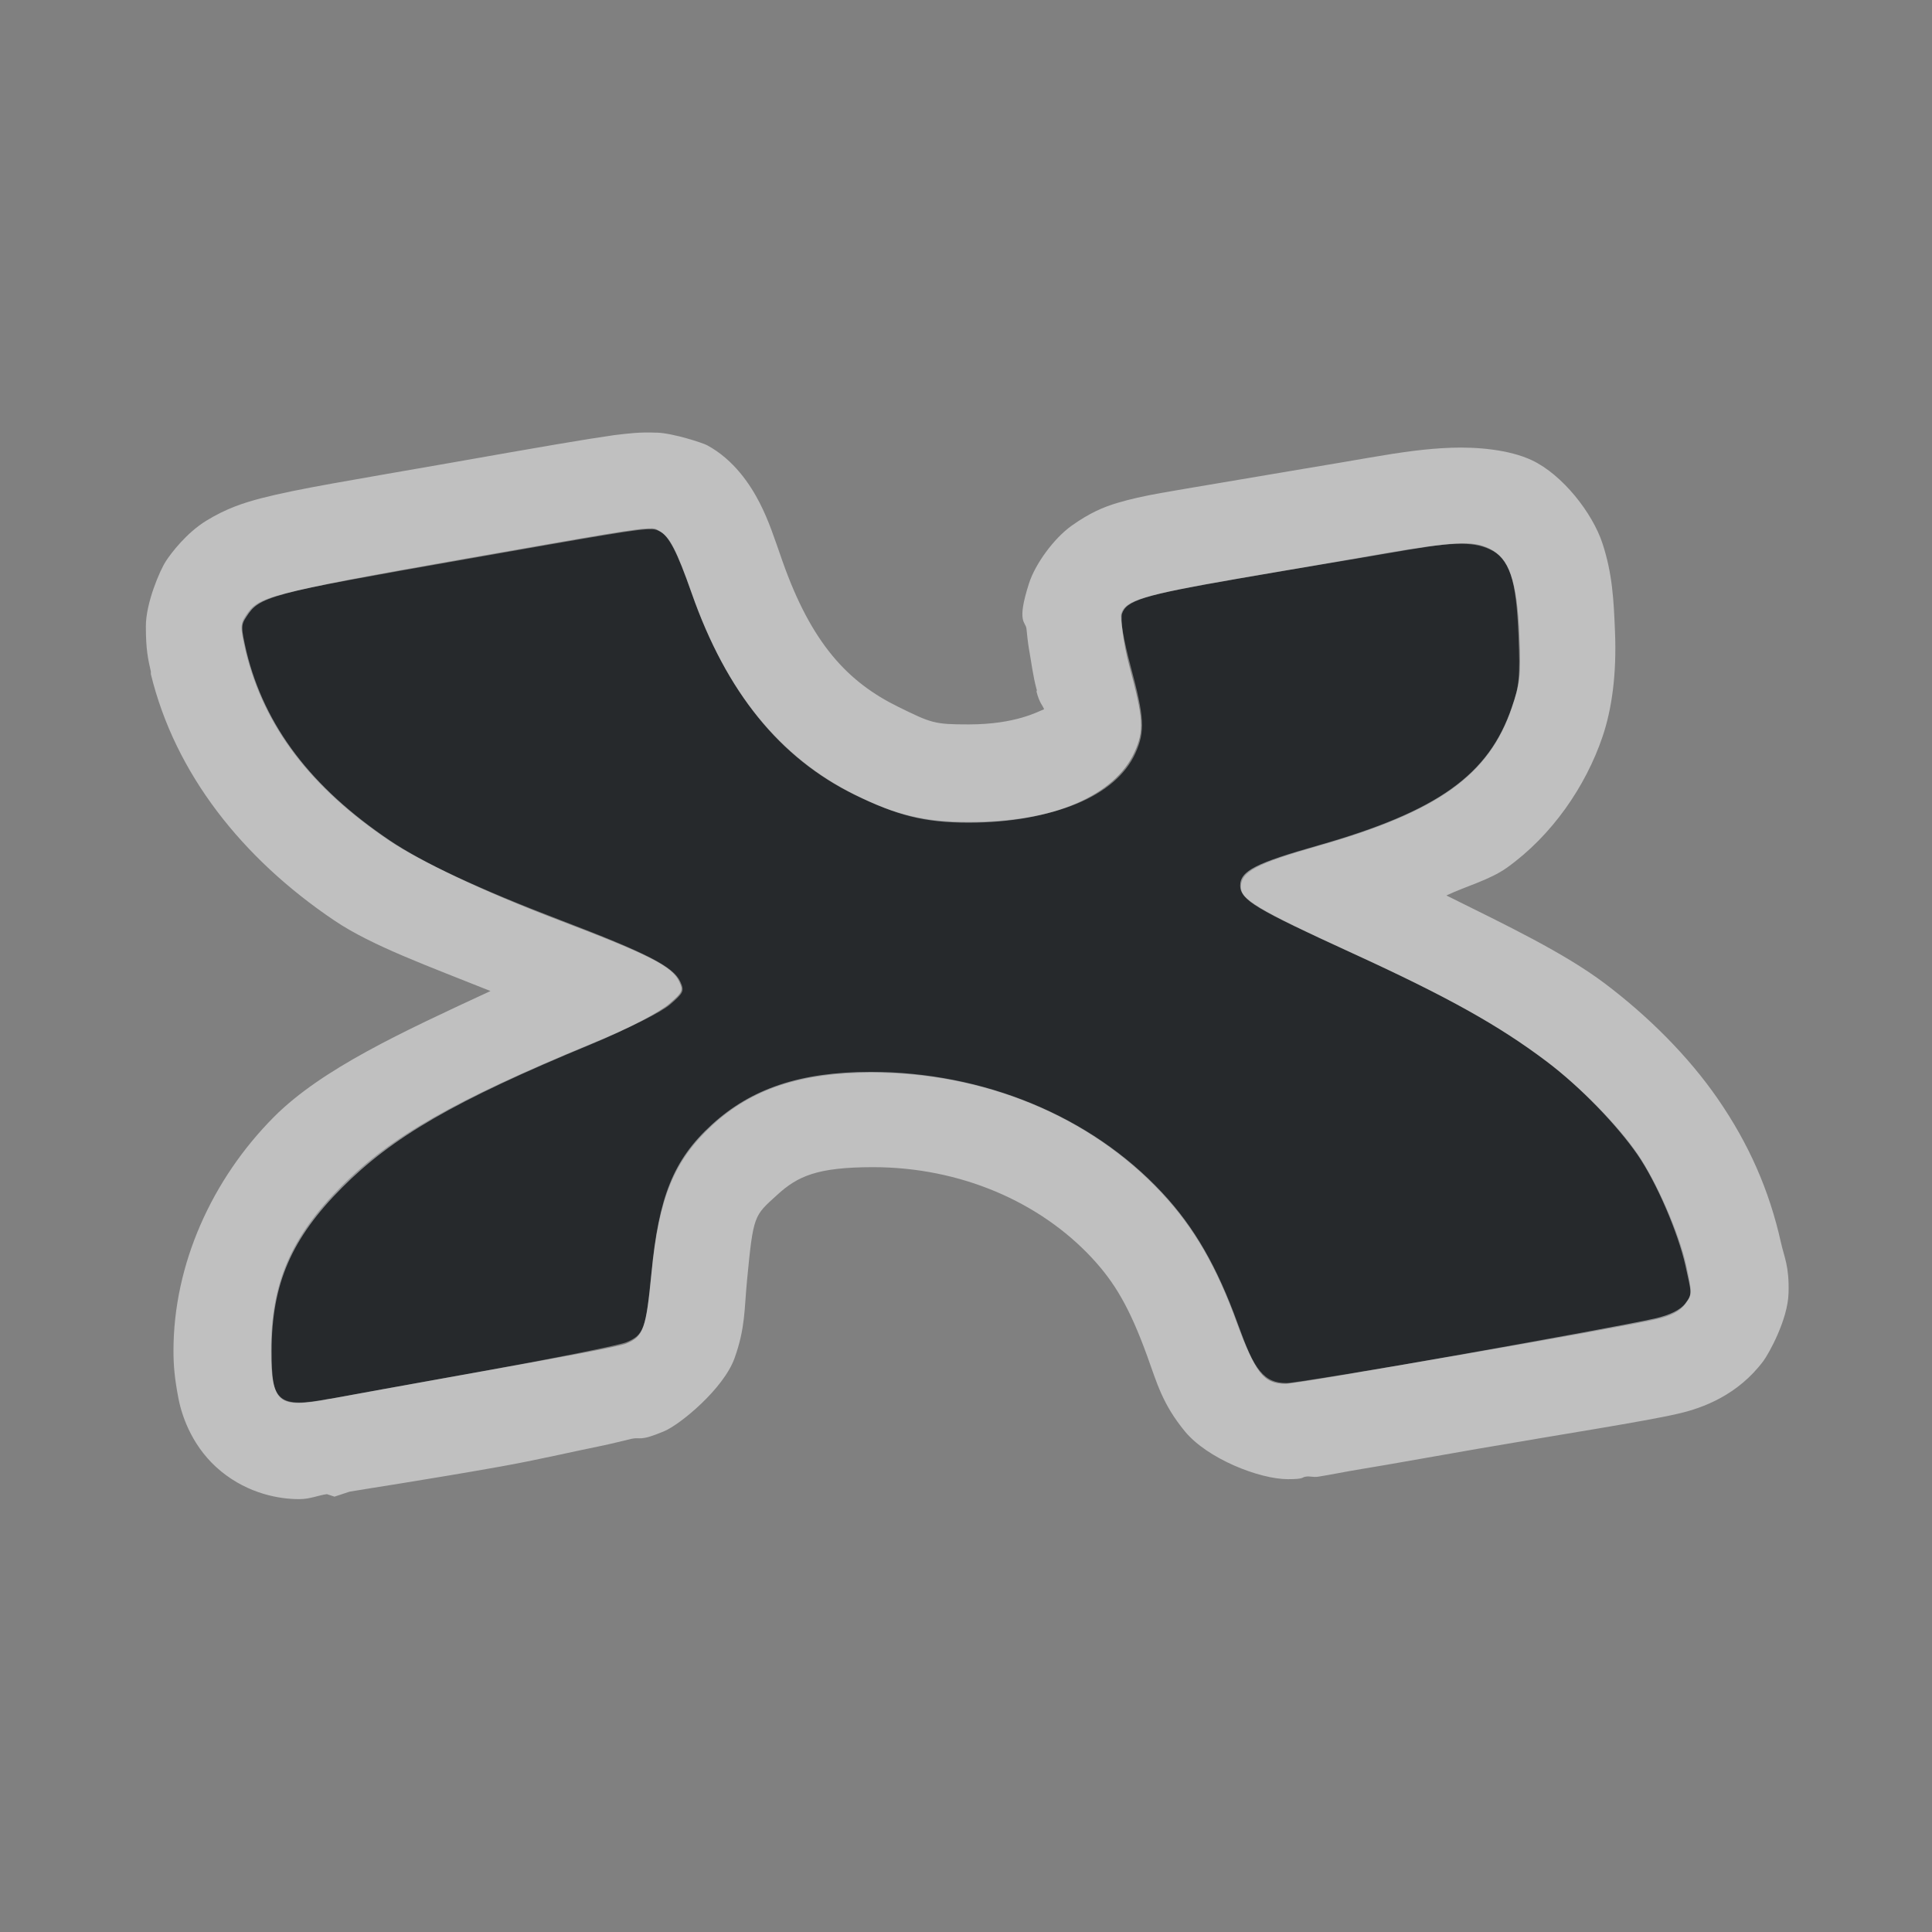 <?xml version="1.0" encoding="UTF-8"?>
<!-- Created with Inkscape (http://www.inkscape.org/) -->
<svg width="24" height="24" version="1.1" xmlns="http://www.w3.org/2000/svg" xmlns:cc="http://creativecommons.org/ns#" xmlns:dc="http://purl.org/dc/elements/1.1/" xmlns:rdf="http://www.w3.org/1999/02/22-rdf-syntax-ns#">
	<rect width="100%" height="100%" fill="#808080" stroke="none"/>
	<defs>
		<style id="current-color-scheme" type="text/css">.ColorScheme-Text {color:#090d11;}.ColorScheme-Background{color:#ffffff;}</style>
	</defs>
	<g transform="translate(3393.2 -1642.2)">
		<path id="d" class="ColorScheme-Text" transform="translate(-3393.2 1642.2)" d="m8.094 6.574c-0.161-0.006-0.6 0.073-2.309 0.373-2.481 0.436-2.574 0.46-2.732 0.701-0.071 0.107-0.069 0.146 0 0.449 0.226 0.925 0.801 1.684 1.777 2.342 0.394 0.266 1.128 0.608 2.125 0.988 1.083 0.413 1.411 0.581 1.496 0.768 0.053 0.115 0.041 0.138-0.127 0.283-0.112 0.096-0.494 0.288-0.975 0.486-1.71 0.707-2.488 1.15-3.109 1.773-0.628 0.63-0.873 1.204-0.873 2.039 0 0.645 0.092 0.72 0.736 0.598l0.004 2e-3c0.144-0.027 0.993-0.182 1.885-0.342 0.892-0.16 1.697-0.322 1.791-0.361 0.215-0.09 0.243-0.167 0.311-0.859 0.091-0.942 0.283-1.404 0.764-1.844 0.489-0.447 1.097-0.645 1.971-0.646 1.402 0 2.71 0.54 3.6 1.494 0.402 0.431 0.681 0.914 0.934 1.611 0.218 0.602 0.344 0.752 0.621 0.752 0.171 0 4.082-0.675 4.594-0.793 0.18-0.041 0.292-0.101 0.355-0.186 0.089-0.119 0.09-0.138 0.014-0.486-0.09-0.403-0.37-1.04-0.607-1.385-0.248-0.36-0.715-0.835-1.133-1.15-0.594-0.447-1.229-0.8-2.408-1.34-1.211-0.554-1.383-0.658-1.383-0.826 0-0.186 0.193-0.287 0.959-0.506 1.49-0.425 2.121-0.876 2.406-1.717 0.093-0.274 0.103-0.387 0.082-0.898-0.028-0.704-0.11-0.954-0.352-1.068-0.223-0.105-0.481-0.096-1.297 0.045-0.386 0.068-1.217 0.212-1.846 0.32-1.177 0.204-1.387 0.267-1.44 0.432-0.017 0.053 0.035 0.348 0.117 0.652 0.172 0.639 0.181 0.812 0.059 1.082-0.243 0.535-1.014 0.854-2.066 0.854-0.551 0-0.911-0.087-1.426-0.34-0.93-0.458-1.586-1.271-2.018-2.5-0.188-0.534-0.273-0.703-0.395-0.768-0.028-0.015-0.052-0.027-0.105-0.029z" style="fill-opacity:.75;fill:currentColor"/>
		<path id="b" class="ColorScheme-Background" transform="translate(-3393.2 1642.2)" d="m8.156 5.375c-0.208-0.01-0.355 0.01-0.531 0.031-0.353 0.05-0.893 0.143-2.031 0.344-1.242 0.218-1.887 0.32-2.344 0.438-0.228 0.059-0.442 0.13-0.688 0.281-0.246 0.151-0.436 0.402-0.5 0.5-0.076 0.115-0.251 0.524-0.25 0.812 0 0.289 0.026 0.402 0.062 0.562v0.031c0.301 1.235 1.132 2.288 2.281 3.062 0.465 0.314 1.176 0.569 1.938 0.875-1.094 0.507-2.093 0.966-2.688 1.562-0.774 0.777-1.25 1.836-1.25 2.906 0 0.19 0.015 0.35 0.062 0.594 0.047 0.244 0.188 0.627 0.531 0.906 0.343 0.279 0.723 0.344 0.969 0.344 0.136-1e-4 0.237-0.048 0.344-0.062l0.094 0.031 0.188-0.062c0.12-0.022 0.985-0.153 1.875-0.312 0.454-0.081 0.882-0.182 1.219-0.25 0.168-0.034 0.288-0.067 0.406-0.094 0.118-0.027 0.09 0.039 0.406-0.094 0.203-0.085 0.739-0.529 0.875-0.906s0.121-0.611 0.156-0.969c0.079-0.819 0.085-0.798 0.375-1.062 0.255-0.233 0.496-0.343 1.188-0.344 1.093 0 2.075 0.435 2.719 1.125 0.287 0.308 0.471 0.622 0.688 1.219 0.123 0.34 0.19 0.598 0.469 0.938 0.279 0.339 0.925 0.594 1.281 0.594 0.208 0 0.167-0.024 0.219-0.031 0.052-0.01 0.09 0.01 0.156 0 0.133-0.02 0.329-0.061 0.531-0.094 0.405-0.066 0.903-0.158 1.438-0.25 1.069-0.185 2.081-0.341 2.5-0.438 0.318-0.072 0.749-0.237 1.062-0.656 0.062-0.083 0.304-0.51 0.312-0.844 0.01-0.334-0.055-0.447-0.094-0.625-0.146-0.655-0.401-1.229-0.781-1.781-0.369-0.536-0.87-1.033-1.406-1.438-0.509-0.383-1.22-0.722-1.969-1.094 0.242-0.115 0.538-0.193 0.75-0.344 0.561-0.4 0.979-1.011 1.188-1.625 0.117-0.344 0.178-0.778 0.156-1.312-0.016-0.393-0.032-0.717-0.156-1.094-0.124-0.377-0.496-0.852-0.875-1.031-0.286-0.135-0.69-0.167-1-0.156-0.31 0.011-0.607 0.052-1.031 0.125-0.381 0.067-1.215 0.204-1.844 0.312-0.597 0.103-0.948 0.15-1.281 0.25-0.167 0.05-0.34 0.123-0.562 0.281-0.222 0.158-0.454 0.477-0.531 0.719-0.158 0.492-0.04 0.471-0.031 0.562 0.01 0.092 0.017 0.169 0.031 0.25 0.028 0.152 0.048 0.328 0.094 0.5 0.01 0.02 0 0.013 0 0.031 0.037 0.145 0.078 0.171 0.094 0.219-0.072 0.025-0.348 0.188-0.938 0.188-0.426 0-0.462-0.016-0.875-0.219-0.626-0.308-1.077-0.786-1.438-1.812-0.1-0.285-0.167-0.496-0.281-0.719s-0.319-0.538-0.656-0.719c-0.048-0.026-0.417-0.149-0.625-0.156zm-0.062 1.188c0.054 0.002 0.065 0.016 0.094 0.031 0.121 0.065 0.219 0.247 0.406 0.781 0.431 1.229 1.101 2.042 2.031 2.5 0.515 0.253 0.855 0.344 1.406 0.344 1.053 0 1.82-0.34 2.062-0.875 0.123-0.271 0.109-0.424-0.062-1.062-0.082-0.305-0.111-0.603-0.094-0.656 0.052-0.165 0.261-0.234 1.438-0.438 0.628-0.109 1.458-0.244 1.844-0.312 0.816-0.141 1.058-0.168 1.281-0.062 0.241 0.115 0.347 0.39 0.375 1.094 0.021 0.512-7.5e-4 0.601-0.094 0.875-0.285 0.841-0.916 1.294-2.406 1.719-0.766 0.218-0.969 0.314-0.969 0.5 0 0.168 0.196 0.289 1.406 0.844 1.179 0.54 1.813 0.896 2.406 1.344 0.418 0.315 0.877 0.796 1.125 1.156 0.238 0.345 0.504 0.972 0.594 1.375 0.076 0.349 0.089 0.349 0 0.469-0.063 0.084-0.195 0.146-0.375 0.188-0.512 0.118-4.422 0.812-4.594 0.812-0.277 0-0.376-0.148-0.594-0.75-0.252-0.697-0.535-1.194-0.938-1.625-0.889-0.954-2.223-1.5-3.625-1.5-0.874 0.002-1.48 0.209-1.969 0.656-0.481 0.439-0.659 0.902-0.75 1.844-0.068 0.693-0.097 0.785-0.312 0.875-0.094 0.039-0.89 0.184-1.781 0.344-0.892 0.16-1.762 0.317-1.906 0.344-0.645 0.122-0.719 0.051-0.719-0.594 0-0.836 0.247-1.401 0.875-2.031 0.621-0.623 1.384-1.074 3.094-1.781 0.481-0.199 0.857-0.404 0.969-0.5 0.168-0.145 0.178-0.167 0.125-0.281-0.085-0.186-0.385-0.337-1.469-0.75-0.997-0.38-1.731-0.734-2.125-1-0.976-0.658-1.555-1.419-1.781-2.344-0.069-0.304-0.071-0.331 0-0.438 0.158-0.241 0.238-0.282 2.719-0.719 1.708-0.3 2.151-0.381 2.312-0.375z" style="fill-opacity:.5;fill:currentColor"/>
	</g>
</svg>
